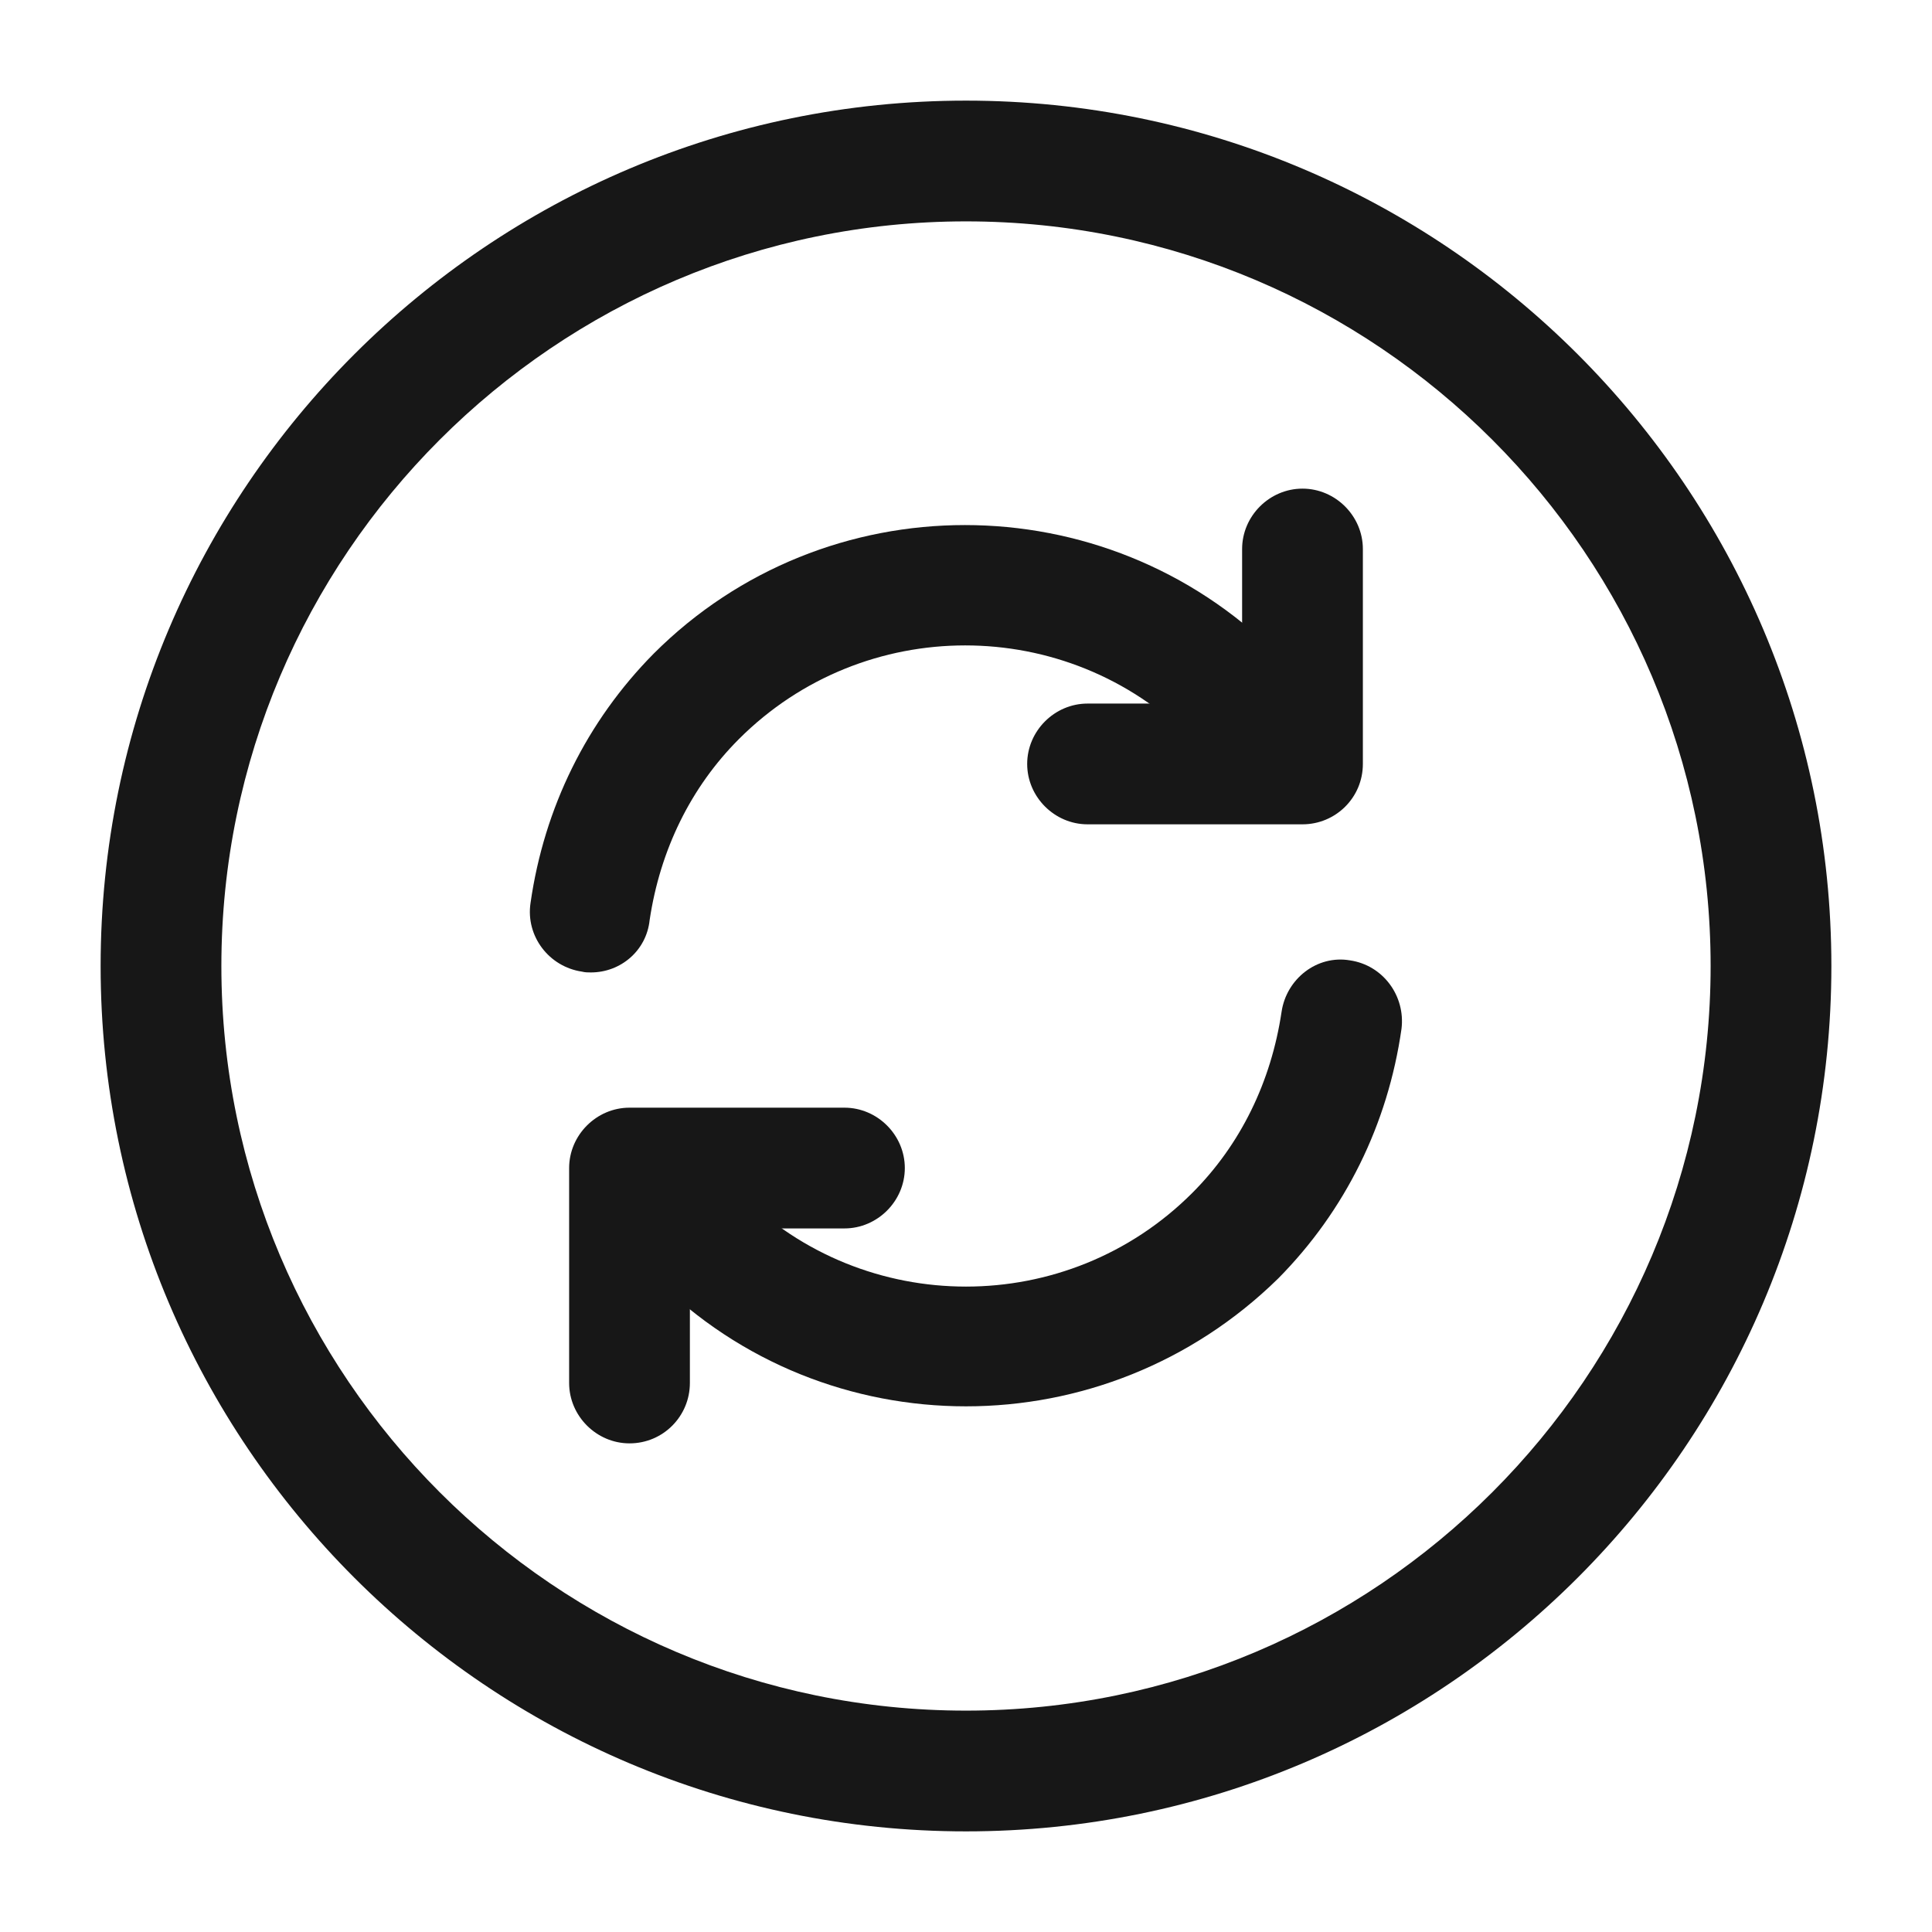 <svg width="24" height="24" viewBox="0 0 24 24" fill="none" xmlns="http://www.w3.org/2000/svg">
<path d="M12 22.75C6.07 22.75 1.25 17.93 1.25 12C1.25 6.07 6.07 1.25 12 1.25C17.93 1.25 22.75 6.07 22.75 12C22.75 17.93 17.93 22.75 12 22.75ZM12 2.75C6.9 2.75 2.75 6.9 2.75 12C2.75 17.1 6.9 21.25 12 21.25C17.1 21.25 21.25 17.1 21.25 12C21.25 6.9 17.1 2.75 12 2.75Z" fill="#171717"/>
<path d="M12 17.47C10.6 17.47 9.2 16.94 8.13 15.87C7.85 15.59 7.6 15.28 7.37 14.91C7.15 14.56 7.26 14.1 7.61 13.88C7.96 13.66 8.42 13.77 8.64 14.12C8.81 14.4 8.99 14.62 9.19 14.82C10.74 16.37 13.26 16.37 14.81 14.82C15.41 14.22 15.79 13.44 15.92 12.57C15.98 12.16 16.36 11.86 16.77 11.93C17.18 11.99 17.46 12.37 17.41 12.78C17.24 13.97 16.71 15.04 15.88 15.88C14.8 16.94 13.4 17.47 12 17.47Z" fill="#171717"/>
<path d="M7.34 12.08C7.3 12.08 7.27 12.08 7.23 12.07C6.82 12.01 6.53 11.63 6.59 11.22C6.76 10.03 7.29 8.96 8.12 8.12C10.25 5.99 13.72 5.99 15.86 8.12C16.14 8.4 16.39 8.71 16.62 9.09C16.84 9.44 16.73 9.9 16.38 10.12C16.03 10.34 15.57 10.23 15.35 9.88C15.18 9.61 15 9.38 14.8 9.18C13.25 7.63 10.73 7.63 9.18 9.18C8.58 9.78 8.2 10.56 8.07 11.43C8.03 11.81 7.71 12.08 7.34 12.08Z" fill="#171717"/>
<path d="M7.82 17.93C7.41 17.93 7.07 17.59 7.07 17.18V14.51C7.07 14.1 7.41 13.76 7.82 13.76H10.49C10.9 13.76 11.24 14.1 11.24 14.51C11.24 14.92 10.9 15.26 10.49 15.26H8.57V17.18C8.57 17.59 8.24 17.93 7.82 17.93Z" fill="#171717"/>
<path d="M16.18 10.24H13.51C13.1 10.24 12.76 9.9 12.76 9.49C12.76 9.08 13.1 8.74 13.51 8.74H15.43V6.82C15.43 6.41 15.77 6.07 16.18 6.07C16.59 6.07 16.93 6.41 16.93 6.82V9.49C16.93 9.91 16.59 10.24 16.18 10.24Z" fill="#171717"/>
</svg>
